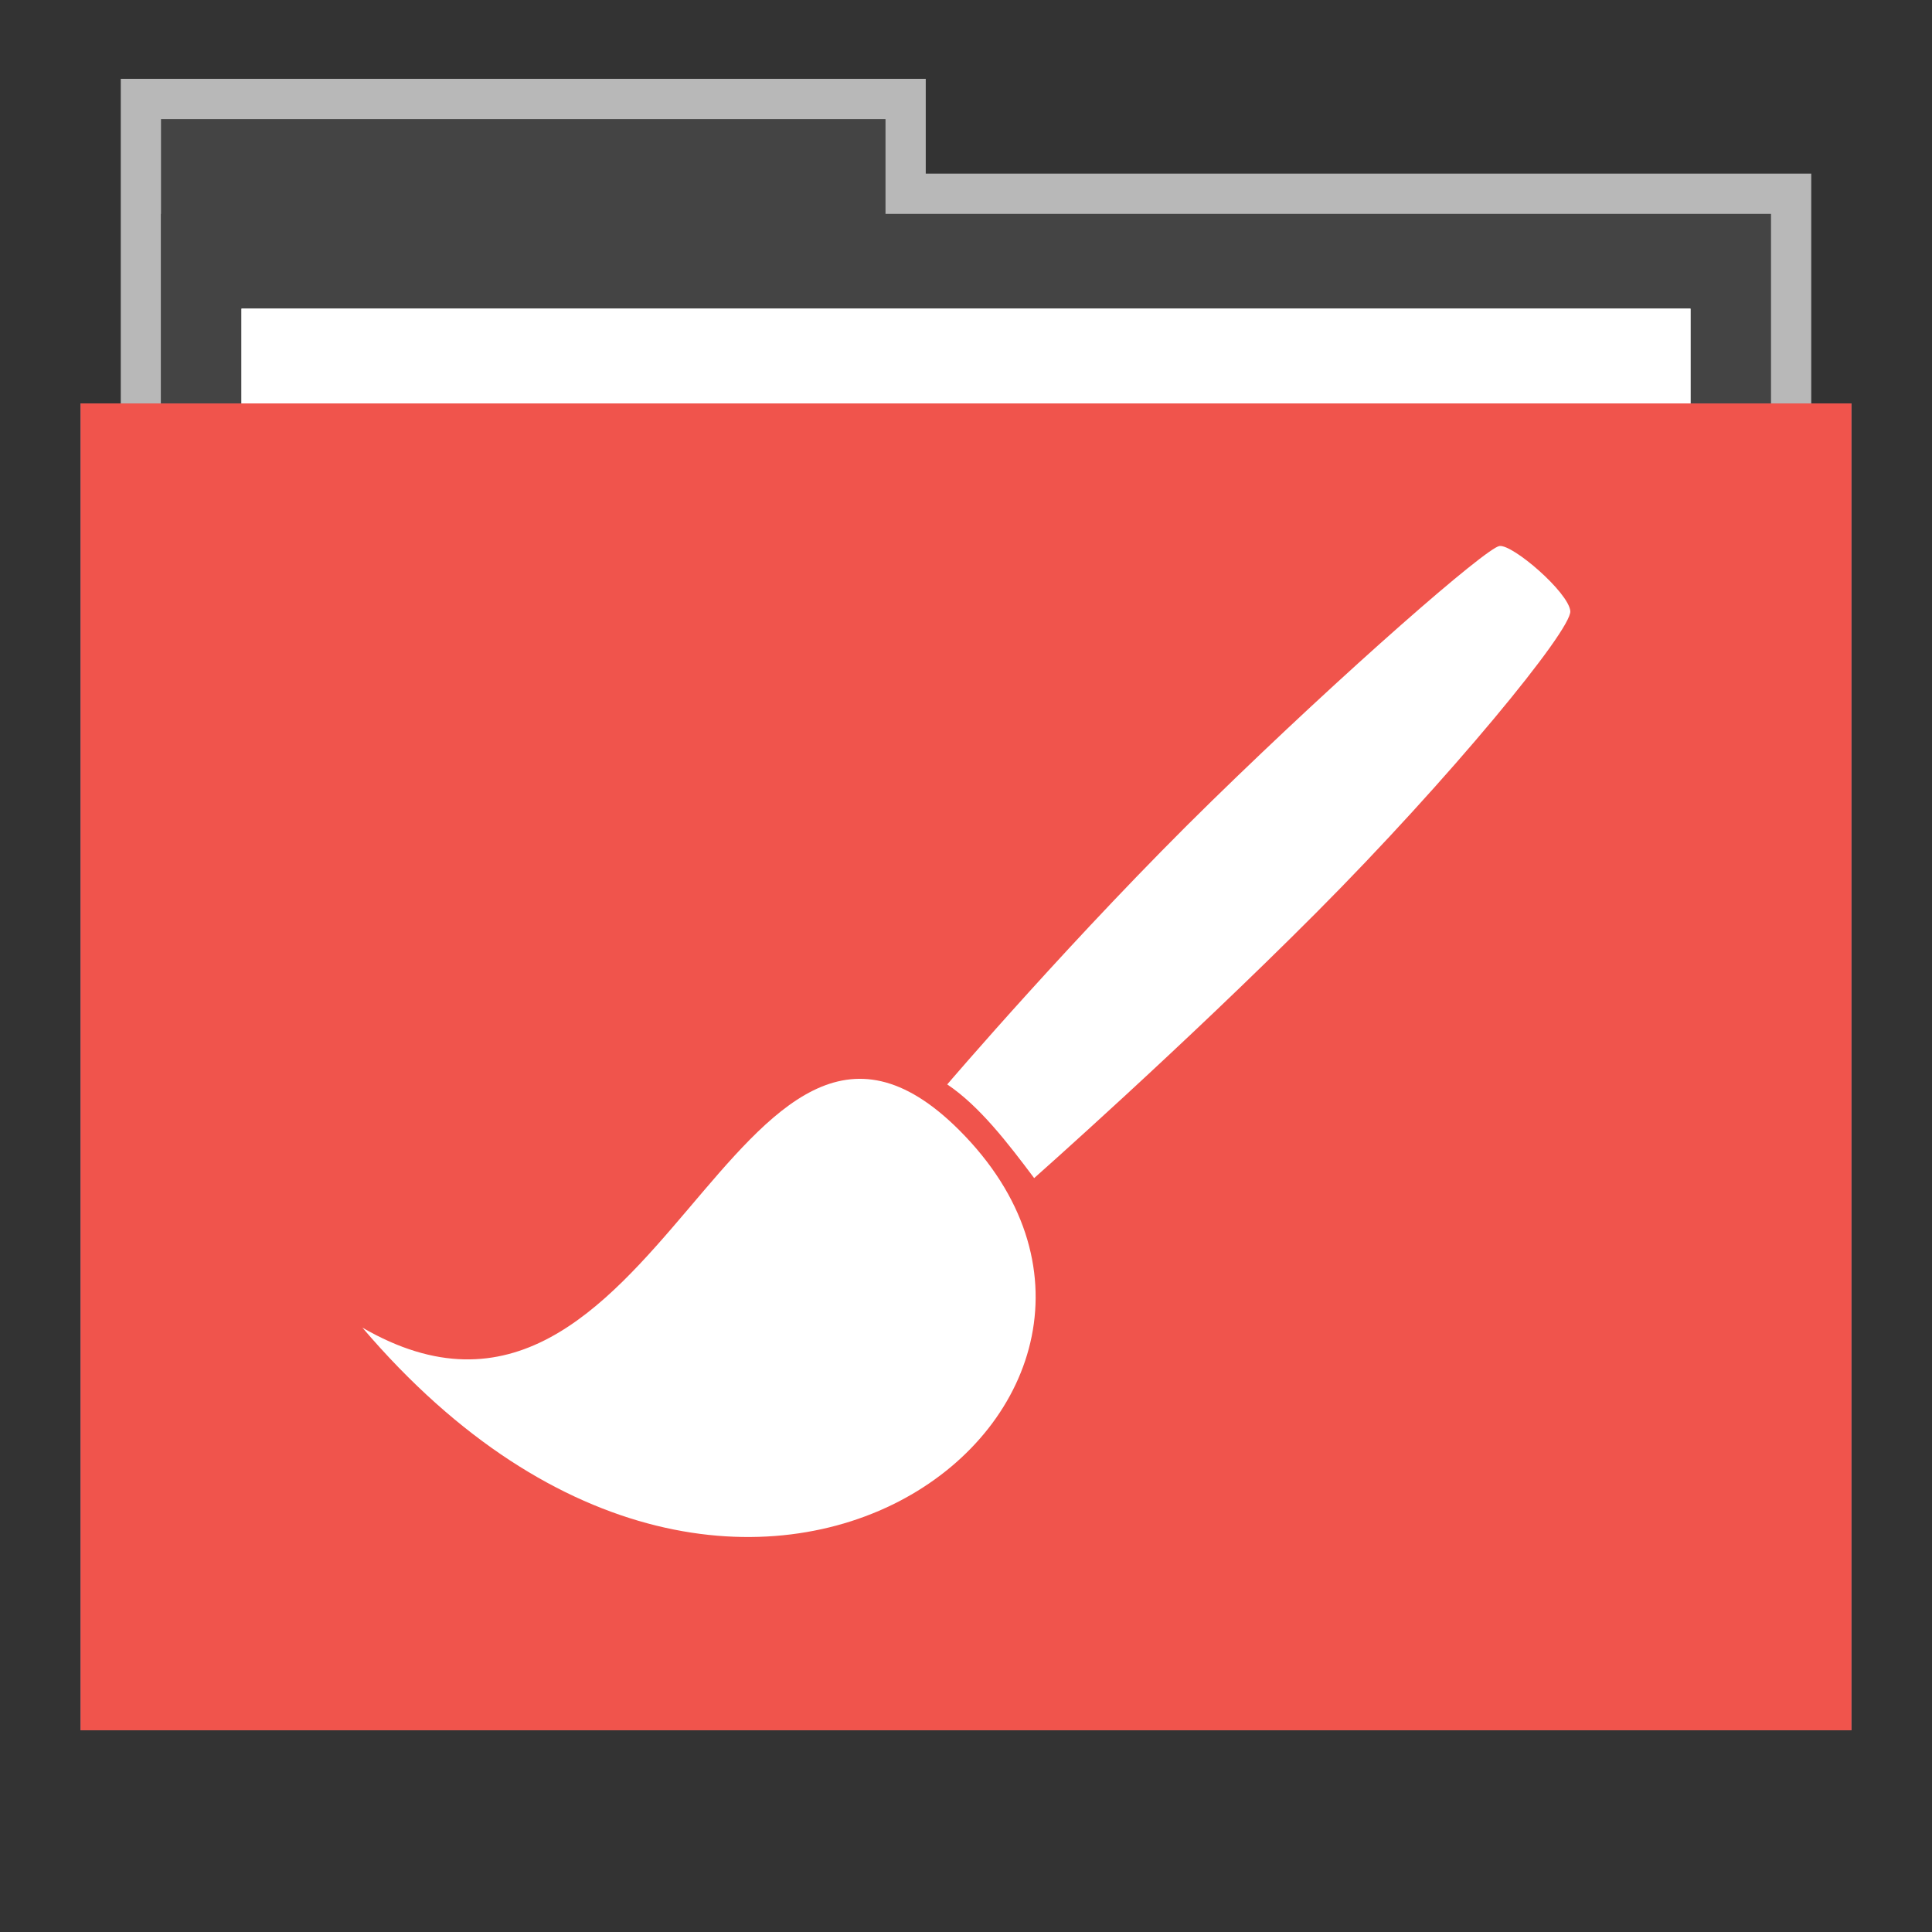 <?xml version="1.0" encoding="UTF-8" standalone="no"?>
<svg
   xmlns:dc="http://purl.org/dc/elements/1.1/"
   xmlns:cc="http://creativecommons.org/ns#"
   xmlns:rdf="http://www.w3.org/1999/02/22-rdf-syntax-ns#"
   xmlns:svg="http://www.w3.org/2000/svg"
   xmlns="http://www.w3.org/2000/svg"
   xmlns:sodipodi="http://sodipodi.sourceforge.net/DTD/sodipodi-0.dtd"
   xmlns:inkscape="http://www.inkscape.org/namespaces/inkscape"
   width="48"
   version="1.1"
   height="48"
   id="svg5259"
   inkscape:version="0.91 r13725"
   sodipodi:docname="folder-theme.svg">
  <rect width="100%" height="100%" fill="#333333" stroke="none"/>
  <sodipodi:namedview
     pagecolor="#ffffff"
     bordercolor="#666666"
     borderopacity="1"
     objecttolerance="10"
     gridtolerance="10"
     guidetolerance="10"
     inkscape:pageopacity="0"
     inkscape:pageshadow="2"
     inkscape:window-width="640"
     inkscape:window-height="480"
     id="namedview5277"
     showgrid="false"
     inkscape:zoom="14.9375"
     inkscape:cx="23.062761"
     inkscape:cy="25.807531"
     inkscape:current-layer="svg5259" />
  <path
     style="opacity:.65;fill:#fff;stroke:none"
     id="rect4154"
     d="m 3,1.959 0,9.342 42,0 0,-6.987 -22,0 0,-2.356 z" />
  <defs
     id="defs867">
    <clipPath
       id="clipPath3613">
      <rect
         width="84"
         x="6"
         y="6"
         rx="6"
         ry="6"
         height="84"
         style="fill:#fff;stroke:none"
         id="rect3615" />
    </clipPath>
  </defs>
  <rect
     style="stroke:none;fill:#444444;fill-opacity:1"
     width="18"
     x="4"
     y="2.959"
     height="11.773"
     id="folderTab" />
  <rect
     style="stroke:none;fill:#444444;fill-opacity:1"
     width="40"
     x="4"
     y="5.314"
     height="35.32"
     id="folderBackground" />
  <rect
     width="36"
     x="6"
     y="7.668"
     height="32.965"
     style="fill:#ffffff;stroke:none"
     id="folderPaper" />
  <rect
     width="44"
     x="2"
     y="10.023"
     height="32.965"
     style="fill:#3498db;stroke:none"
     id="folderFront" />
  <rect
     id="rect3849"
     style="fill:#ffffff;stroke:none"
     height="32.965"
     y="7.668"
     x="6"
     width="36" />
  <rect
     id="rect3851"
     style="fill:#f0544c;stroke:none;fill-opacity:1"
     height="32.965"
     y="10.023"
     x="2"
     width="44" />
  <rect
     id="rect3265"
     style="fill:none;stroke:none"
     height="30"
     y="11.101"
     x="9.381"
     width="30" />
  <g
     style="fill:#fff;fill-rule:evenodd;stroke:none"
     id="g23"
     transform="matrix(0.937,0,0,0.937,1.574,1.482)">
    <path
       id="path3163"
       d="m 23.755,28.385 c -5.953,-5.949 -7.953,9.799 -15.826,5.236 10.268,12.051 22.82,1.753 15.826,-5.236 z" />
    <path
       style="stroke-miterlimit:2"
       id="path3159"
       d="m 38.079,12.896 c -0.353,0.048 -4.071,3.286 -7.635,6.767 -3.583,3.499 -7.008,7.509 -7.008,7.509 0.851,0.57 1.605,1.55 2.305,2.484 0,0 3.942,-3.488 7.475,-7.033 3.533,-3.545 6.787,-7.506 6.741,-8.002 -0.046,-0.496 -1.526,-1.772 -1.878,-1.725 z" />
  </g>
</svg>
